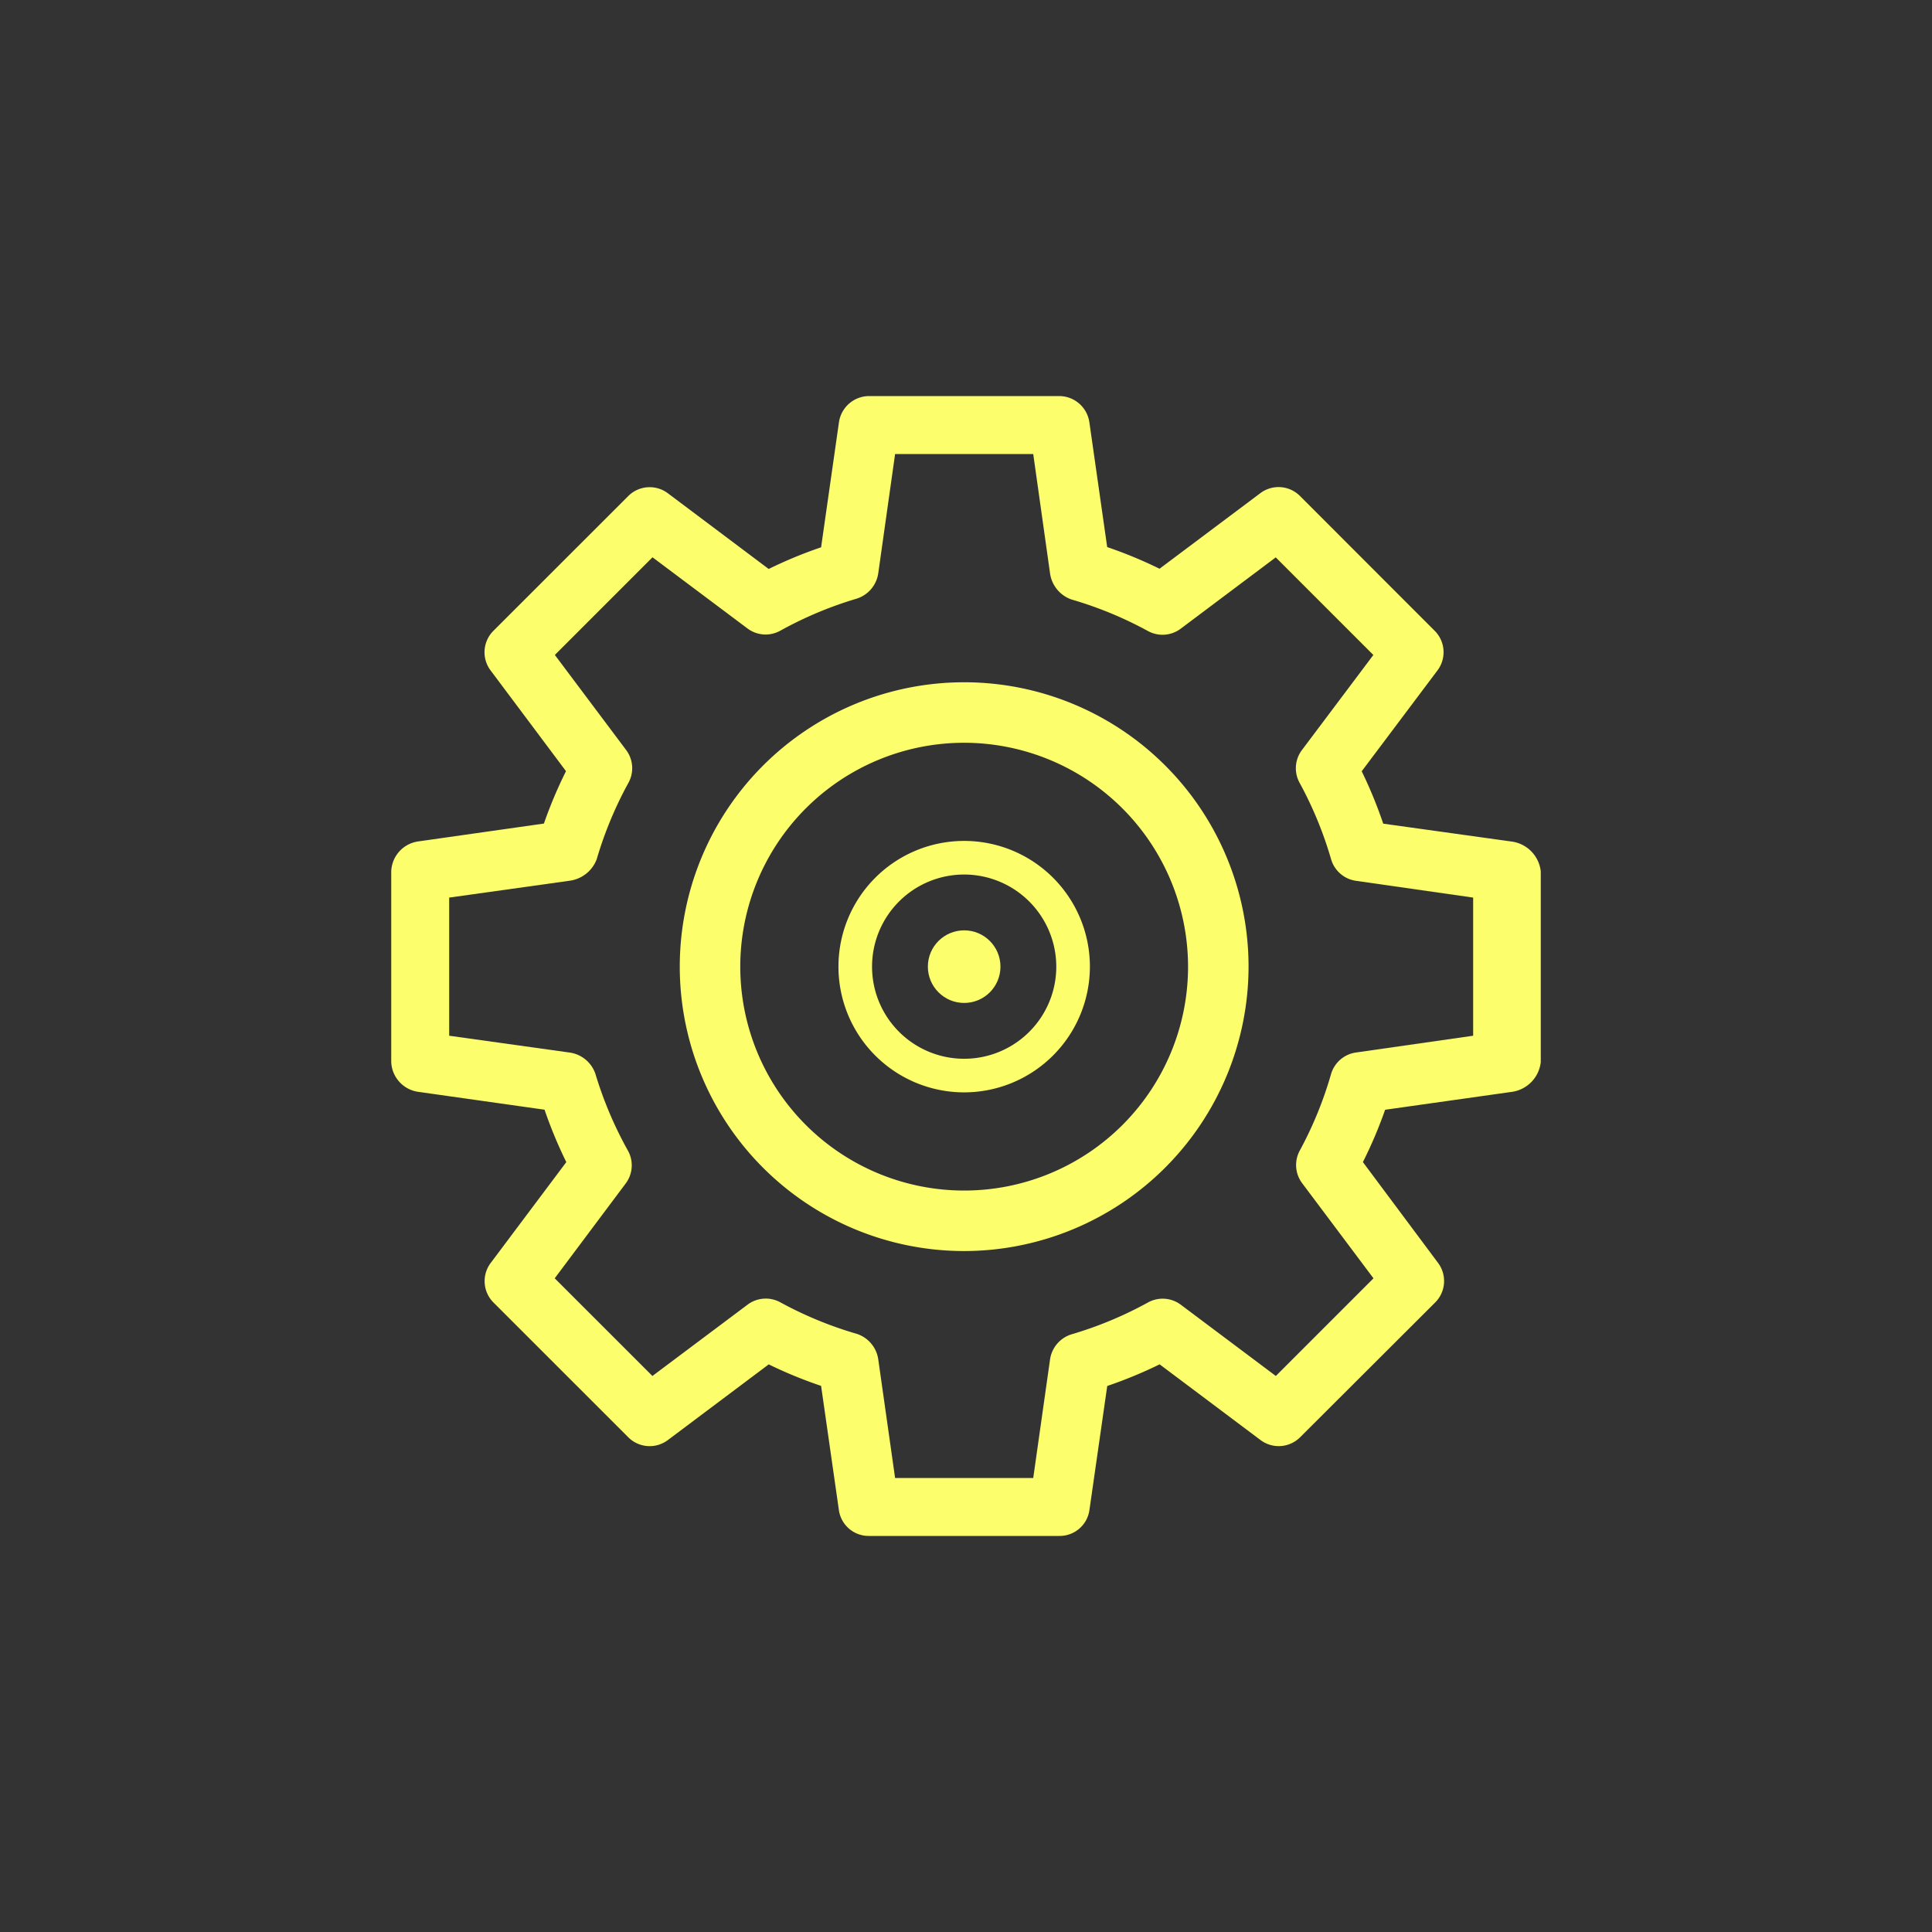 <svg id="Layer_1" data-name="Layer 1" xmlns="http://www.w3.org/2000/svg" width="200" height="200" viewBox="0 0 200 200"><rect x="0" y="0" width="200" height="200" fill="#333333" stroke="none"/><title>Artboard 1</title><path d="M109.675,159H89.943a3.111,3.111,0,0,1-3.1-2.662L85,143.467a45.759,45.759,0,0,1-5.421-2.227l-10.445,7.837a3.131,3.131,0,0,1-4.095-.29L51.086,134.836a3.128,3.128,0,0,1-.291-4.092L58.624,120.3a45.857,45.857,0,0,1-2.252-5.424l-13.051-1.846a3.251,3.251,0,0,1-2.821-3.1V90.2a3.25,3.25,0,0,1,2.821-3.1l12.985-1.846a46.12,46.12,0,0,1,2.286-5.423L50.781,69.395a3.128,3.128,0,0,1,.3-4.094L65.035,51.352a3.136,3.136,0,0,1,4.1-.291L79.575,58.9A45.608,45.608,0,0,1,85,56.656l1.846-12.928A3.167,3.167,0,0,1,89.943,41h19.731a3.168,3.168,0,0,1,3.1,2.728l1.842,12.905a45.785,45.785,0,0,1,5.419,2.243l10.441-7.828a3.132,3.132,0,0,1,4.095.294L148.52,65.3a3.133,3.133,0,0,1,.288,4.1l-7.845,10.442a45.855,45.855,0,0,1,2.228,5.423l13.24,1.844a3.5,3.5,0,0,1,3.069,3.1v19.731a3.5,3.5,0,0,1-3.069,3.1l-13.044,1.842a45.678,45.678,0,0,1-2.3,5.418l7.789,10.447a3.135,3.135,0,0,1-.315,4.094L134.59,148.783a3.136,3.136,0,0,1-4.1.291l-10.445-7.838a45.787,45.787,0,0,1-5.424,2.24l-1.846,12.861A3.112,3.112,0,0,1,109.675,159ZM92.66,153h14.3l1.738-12.254a3.2,3.2,0,0,1,2.223-2.616,39.563,39.563,0,0,0,7.921-3.3,3.132,3.132,0,0,1,3.387.229l9.844,7.381,10.109-10.109-7.384-9.848a3.133,3.133,0,0,1-.24-3.387,39.378,39.378,0,0,0,3.234-7.918,3.149,3.149,0,0,1,2.577-2.223l12.131-1.737v-14.3l-12.135-1.737a3.144,3.144,0,0,1-2.568-2.223,39.449,39.449,0,0,0-3.263-7.921,3.131,3.131,0,0,1,.239-3.389l7.395-9.844L132.065,57.7l-9.842,7.385a3.136,3.136,0,0,1-3.387.239,39.43,39.43,0,0,0-7.915-3.265,3.359,3.359,0,0,1-2.225-2.736L106.96,47H92.66L90.921,59.318a3.247,3.247,0,0,1-2.223,2.65,39.577,39.577,0,0,0-7.919,3.32,3.127,3.127,0,0,1-3.386-.219l-9.846-7.379L57.438,67.8l7.382,9.845a3.134,3.134,0,0,1,.239,3.387,39.577,39.577,0,0,0-3.29,7.922,3.49,3.49,0,0,1-2.827,2.223L46.5,92.918v14.3l12.441,1.738a3.3,3.3,0,0,1,2.7,2.223,39.838,39.838,0,0,0,3.355,7.922,3.126,3.126,0,0,1-.206,3.387l-7.366,9.842L67.538,142.44l9.853-7.384a3.135,3.135,0,0,1,3.387-.241,39.463,39.463,0,0,0,7.92,3.266,3.268,3.268,0,0,1,2.223,2.668Z" style="fill:#fcfe6c"/><path d="M99.81,129.508a29.44,29.44,0,1,1,29.44-29.44A29.475,29.475,0,0,1,99.81,129.508Zm0-52.617a23.177,23.177,0,1,0,23.177,23.177A23.2,23.2,0,0,0,99.81,76.891Z" style="fill:#fcfe6c"/><path d="M99.81,113.082a13.015,13.015,0,1,1,13.016-13.015A13.029,13.029,0,0,1,99.81,113.082Zm0-22.551a9.536,9.536,0,1,0,9.536,9.536A9.546,9.546,0,0,0,99.81,90.531Z" style="fill:#fcfe6c"/><circle cx="99.81" cy="100.067" r="3.758" style="fill:#fcfe6c"/></svg>